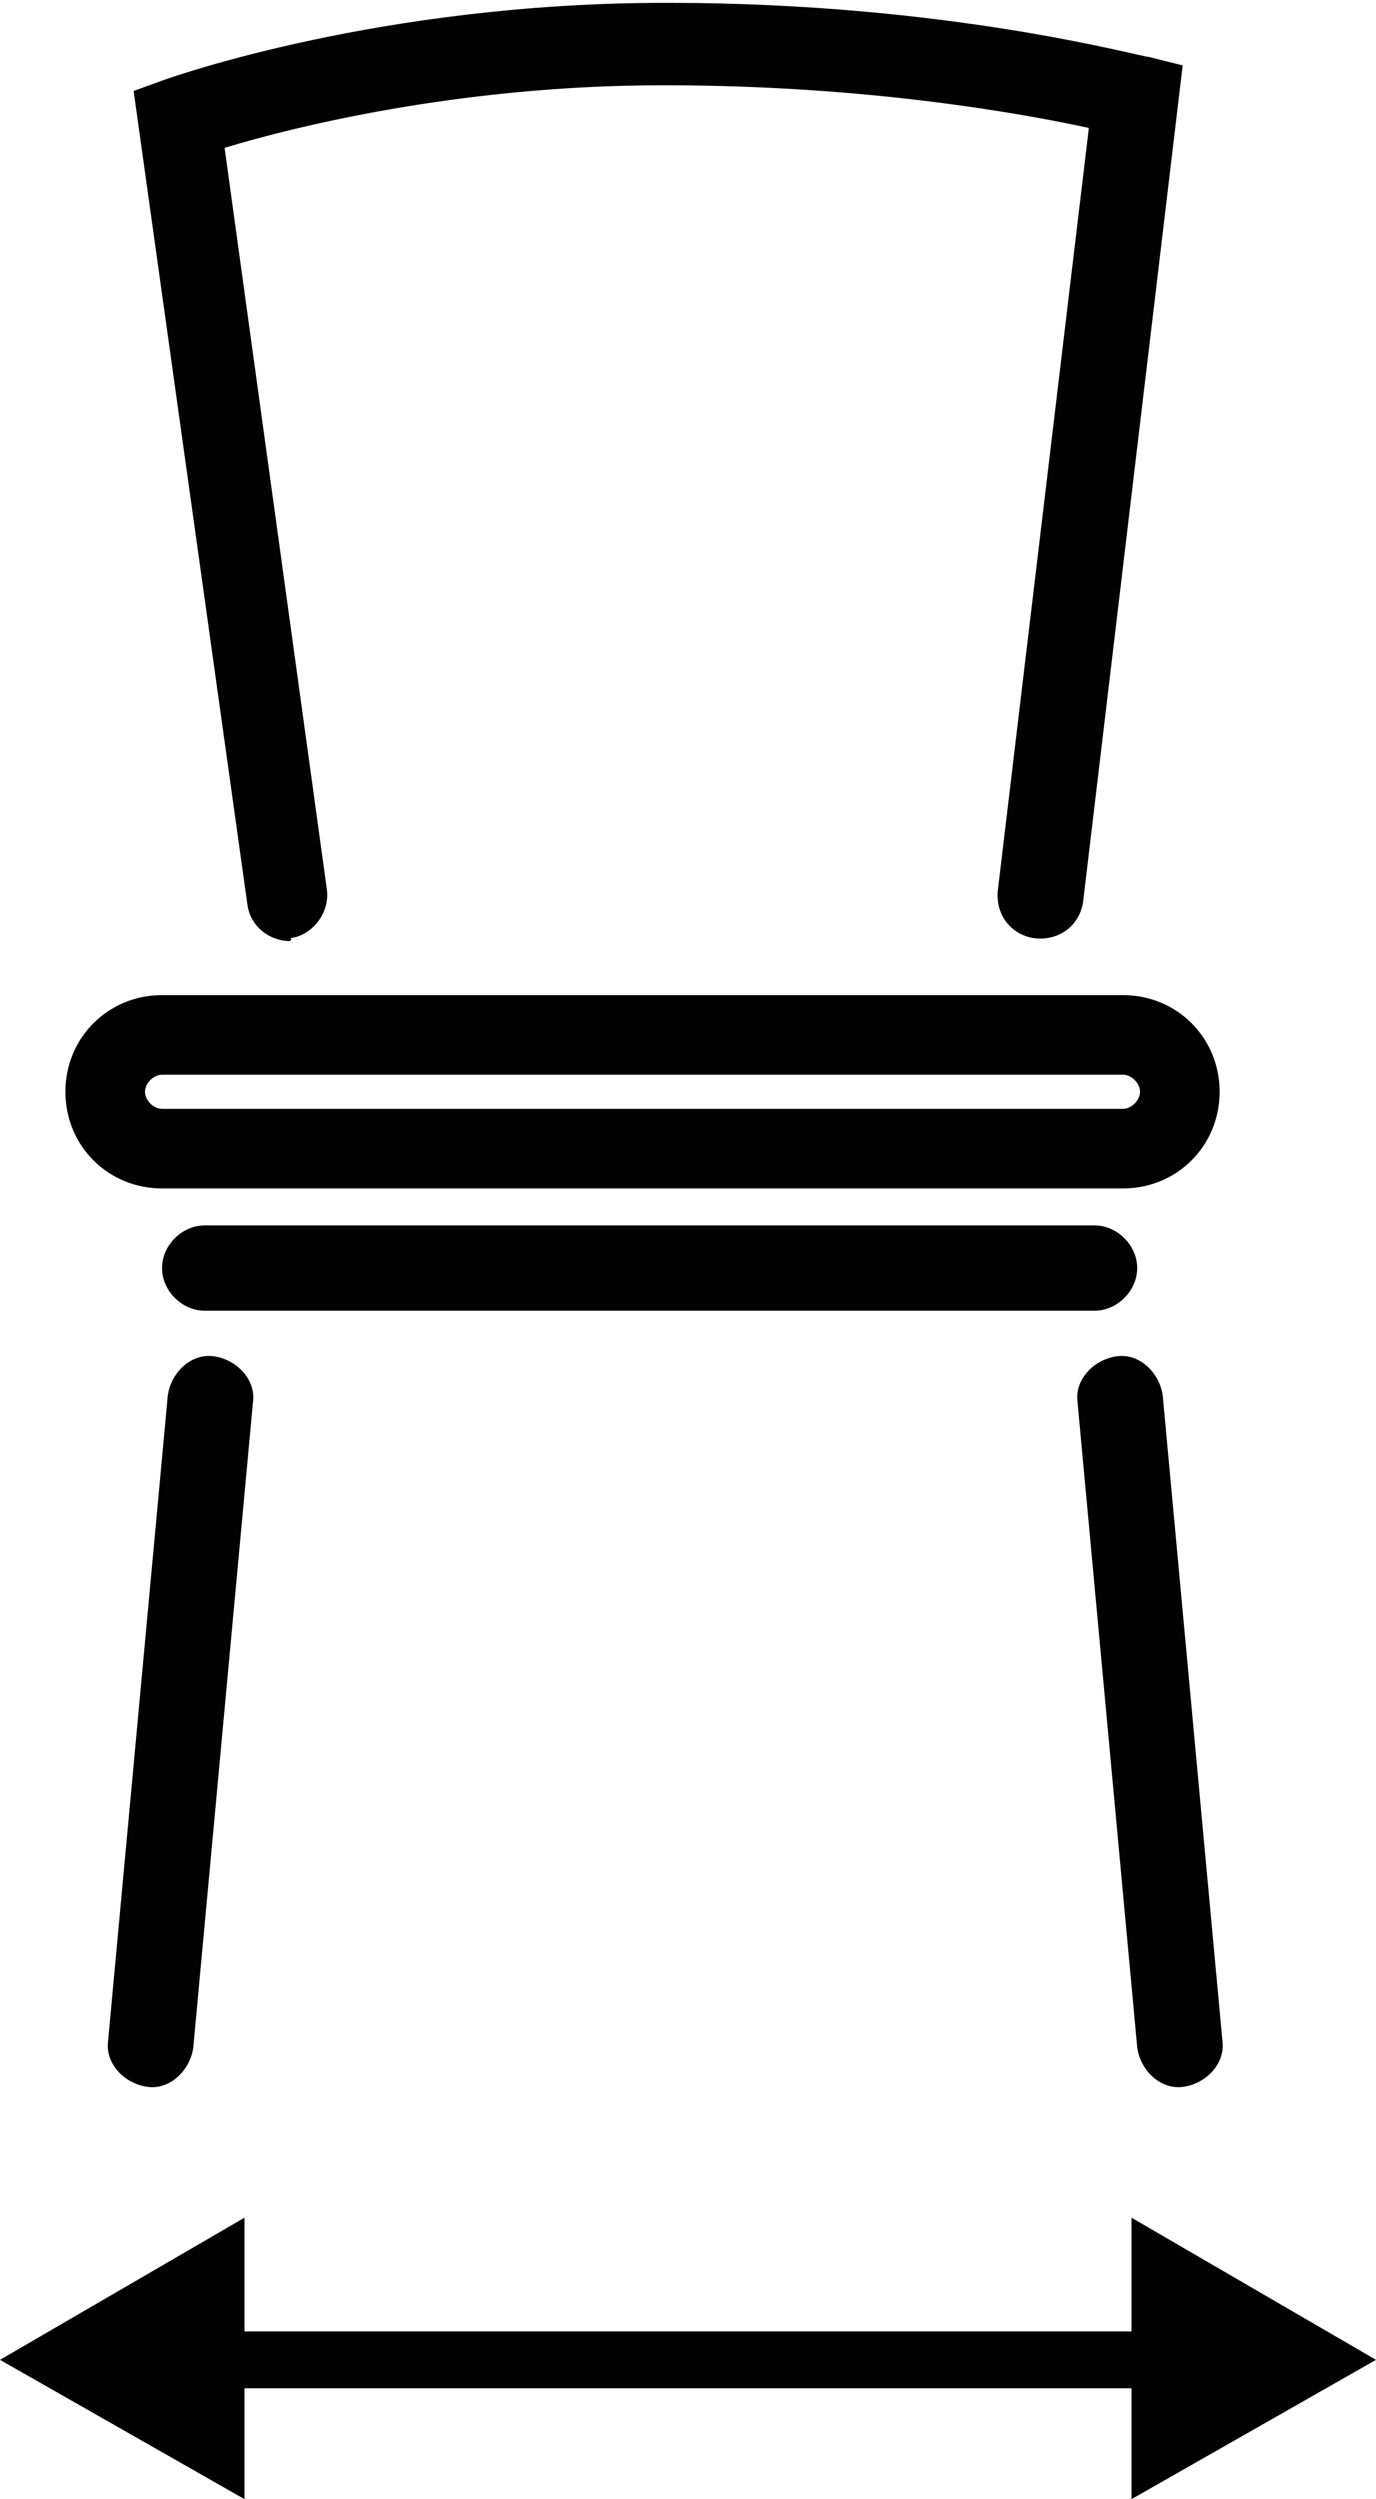 <?xml version="1.0" encoding="utf-8"?>
<!-- Generator: Adobe Illustrator 18.1.0, SVG Export Plug-In . SVG Version: 6.00 Build 0)  -->
<svg version="1.1" id="Слой_1" xmlns="http://www.w3.org/2000/svg" xmlns:xlink="http://www.w3.org/1999/xlink" x="0px" y="0px"
	 viewBox="158.6 178.7 48.4 87.9" enable-background="new 158.6 178.7 48.4 87.9" xml:space="preserve">
<g>
	<g>
		<path fill="#020202" d="M163.8,252.1c-0.8-0.1-1.5-0.8-1.4-1.6l2.1-22.7c0.1-0.8,0.8-1.5,1.6-1.4c0.8,0.1,1.5,0.8,1.4,1.6
			l-2.1,22.7C165.3,251.5,164.6,252.2,163.8,252.1z"/>
	</g>
</g>
<g>
	<g>
		<path fill="#020202" d="M200.2,252.1c0.8-0.1,1.5-0.8,1.4-1.6l-2.1-22.7c-0.1-0.8-0.8-1.5-1.6-1.4c-0.8,0.1-1.5,0.8-1.4,1.6
			l2.1,22.7C198.7,251.5,199.4,252.2,200.2,252.1z"/>
	</g>
</g>
<g>
	<g>
		<path fill="#020202" d="M197.1,224.8h-31.3c-0.8,0-1.5-0.7-1.5-1.5s0.7-1.5,1.5-1.5h31.3c0.8,0,1.5,0.7,1.5,1.5
			S197.9,224.8,197.1,224.8z"/>
	</g>
</g>
<g>
	<path fill="#020202" d="M198.1,213.7h-33.8c-1.9,0-3.4,1.5-3.4,3.4c0,1.9,1.5,3.4,3.4,3.4h33.8c1.9,0,3.4-1.5,3.4-3.4
		C201.5,215.2,200,213.7,198.1,213.7z M198.1,217.7h-33.8c-0.3,0-0.6-0.3-0.6-0.6c0-0.3,0.3-0.6,0.6-0.6h33.8c0.3,0,0.6,0.3,0.6,0.6
		C198.7,217.4,198.4,217.7,198.1,217.7z"/>
</g>
<g>
	<g>
		<rect x="165.7" y="260.7" fill="#020202" width="34.1" height="2"/>
	</g>
	<g>
		<g>
			<polygon fill="#020202" points="167.2,266.6 158.6,261.7 167.2,256.7 			"/>
		</g>
	</g>
	<g>
		<g>
			<polygon fill="#020202" points="198.4,266.6 207,261.7 198.4,256.7 			"/>
		</g>
	</g>
</g>
<g>
	<path fill="#020202" d="M168.8,211.8c-0.7,0-1.4-0.5-1.5-1.3l-4-28.6l1.1-0.4c0.3-0.1,7.6-2.7,17.6-2.7c0,0,0,0,0.1,0
		c9.9,0,16.6,1.9,16.9,1.9l1.2,0.3l-3.5,29.4c-0.1,0.8-0.8,1.4-1.7,1.3c-0.8-0.1-1.4-0.8-1.3-1.7l3.2-26.8
		c-2.3-0.5-7.8-1.5-14.9-1.5c0,0,0,0-0.1,0c-7.2,0-13.1,1.5-15.4,2.2l3.6,26.1c0.1,0.8-0.5,1.6-1.3,1.7
		C168.9,211.7,168.8,211.8,168.8,211.8z"/>
</g>
</svg>
